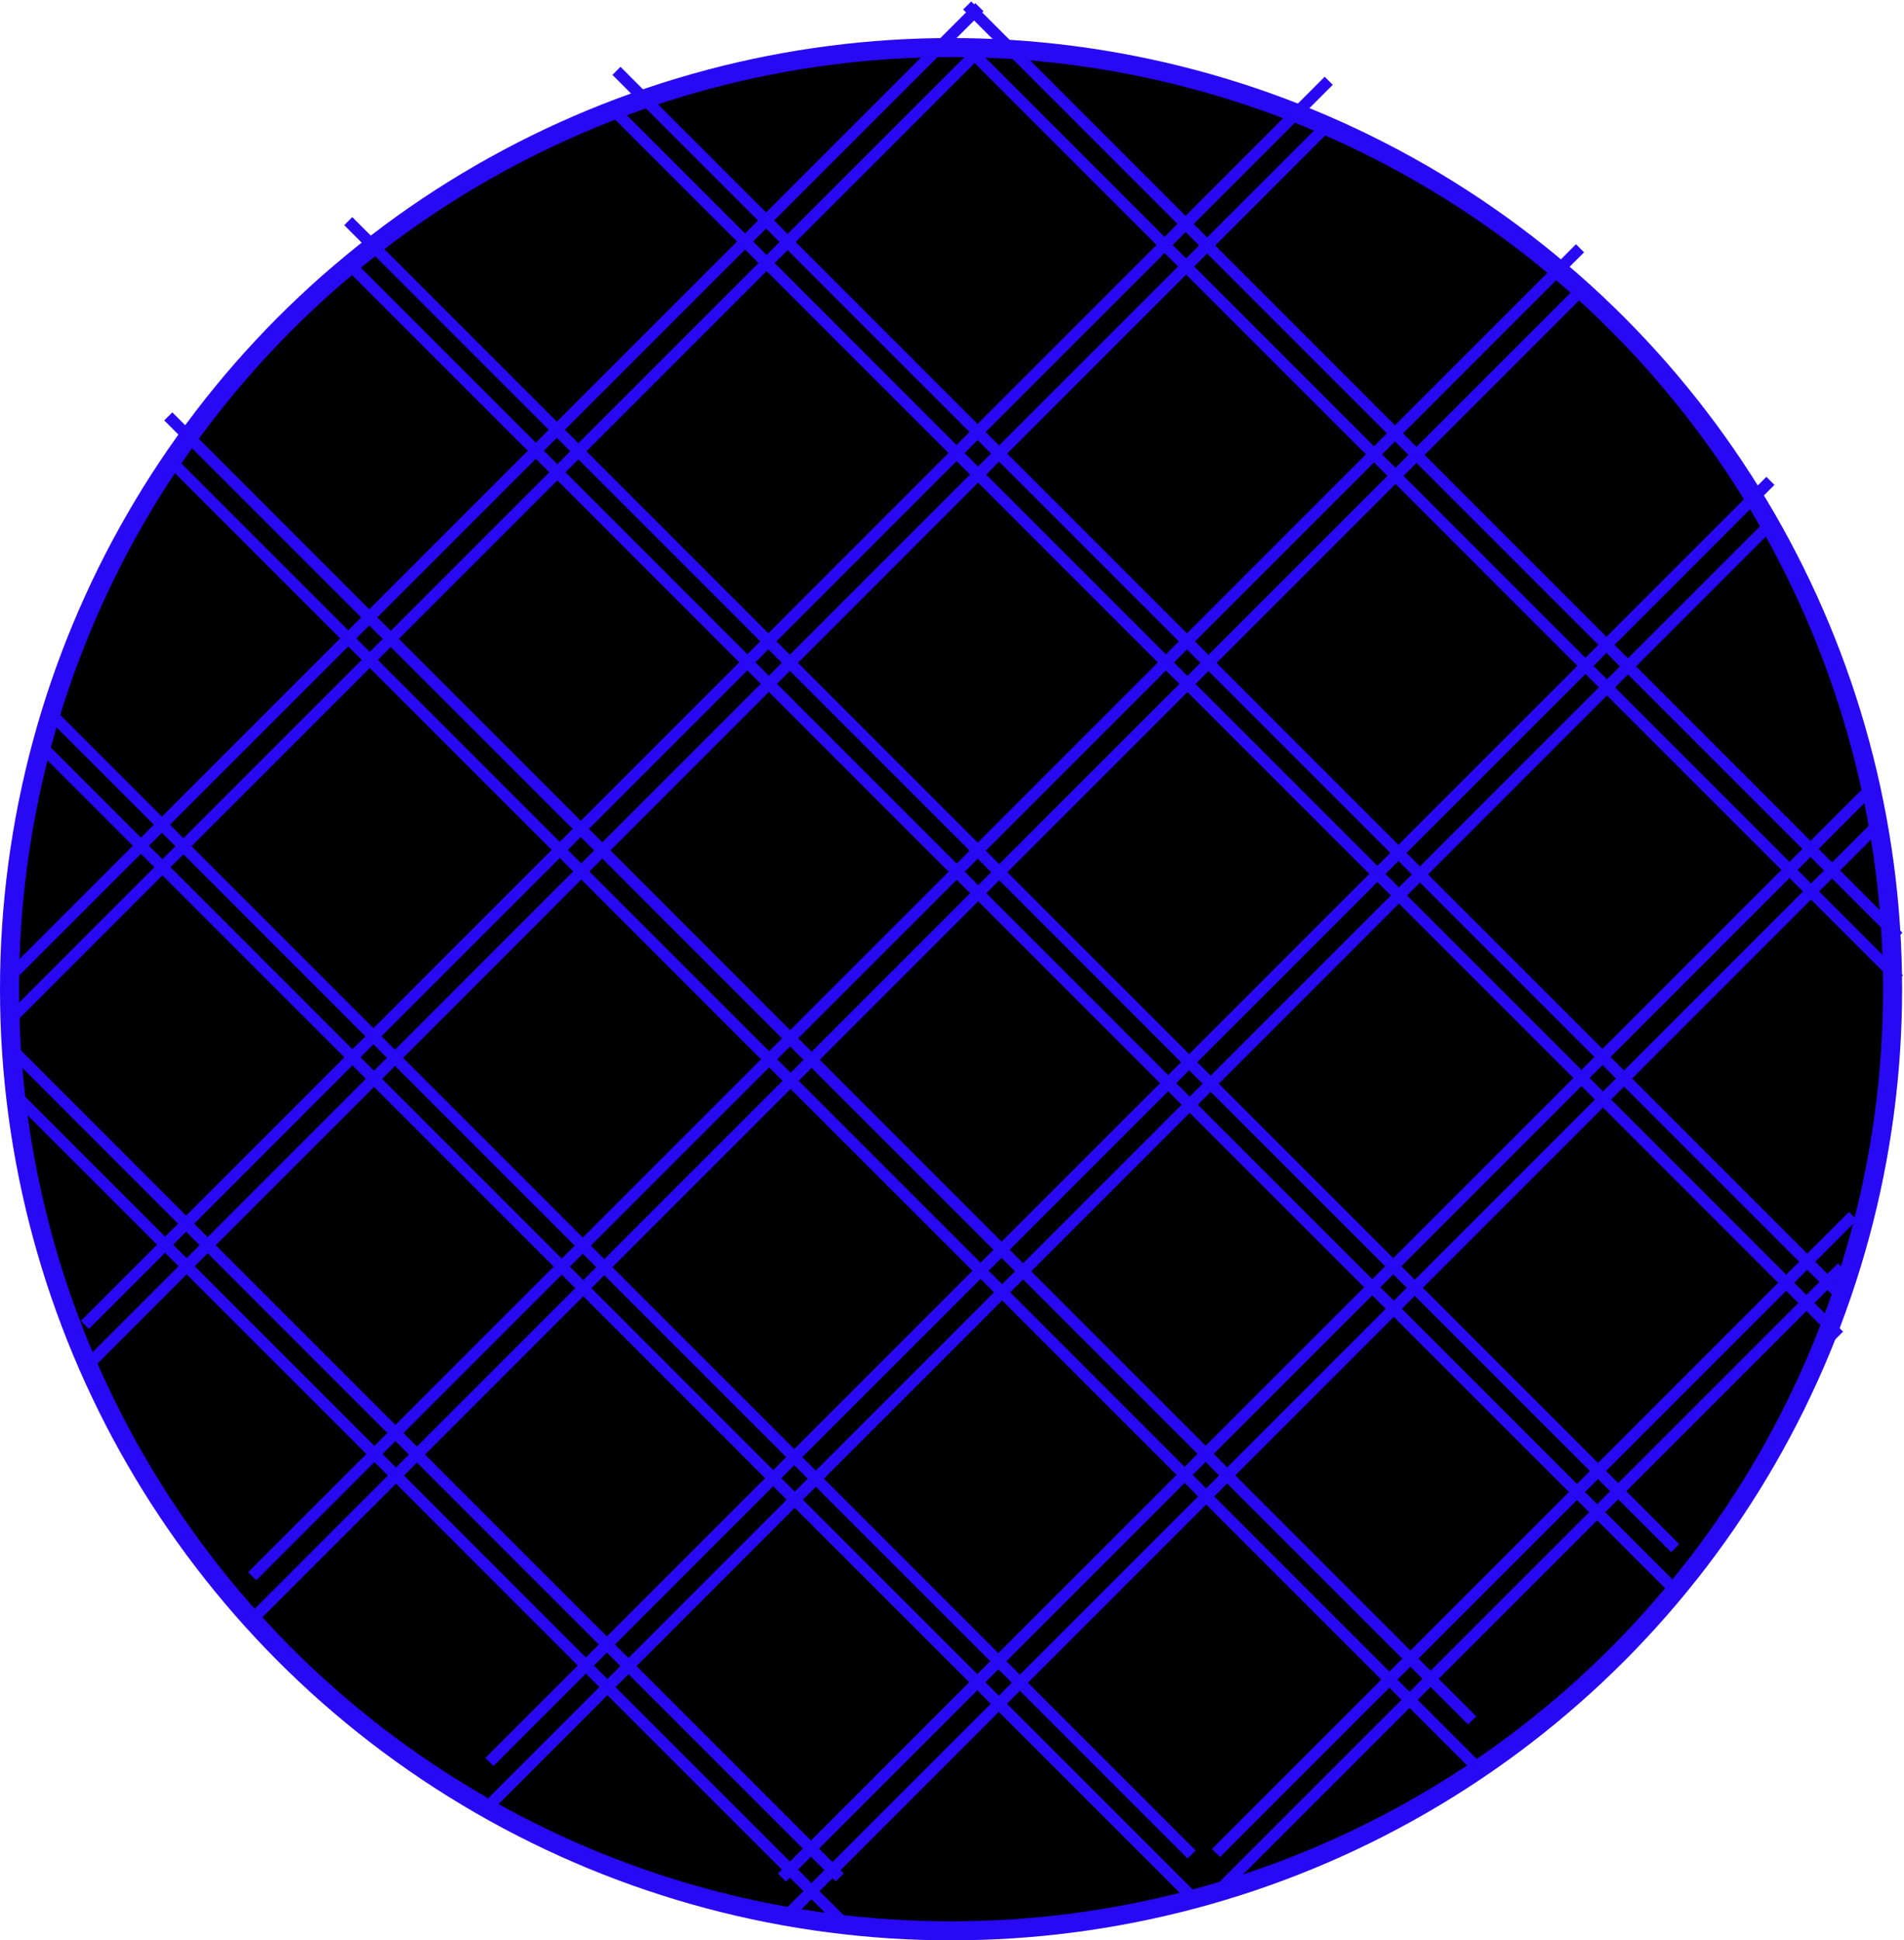 <svg width="1001" height="1020" viewBox="0 0 1001 1020" fill="none" xmlns="http://www.w3.org/2000/svg">
<circle cx="500" cy="520" r="495" fill="black" stroke="#2908F4" stroke-width="10"/>
<line x1="24.746" y1="395.253" x2="626.747" y2="997.254" stroke="#2908F4" stroke-width="6"/>
<line x1="88.746" y1="241.253" x2="774.247" y2="926.754" stroke="#2908F4" stroke-width="6"/>
<line x1="183.37" y1="138.628" x2="880.956" y2="836.213" stroke="#2908F4" stroke-width="6"/>
<line x1="324.366" y1="59.624" x2="966.842" y2="702.1" stroke="#2908F4" stroke-width="6"/>
<line x1="508.746" y1="25.253" x2="998.32" y2="514.827" stroke="#2908F4" stroke-width="6"/>
<line x1="9.244" y1="576.752" x2="441.748" y2="1009.26" stroke="#2908F4" stroke-width="6"/>
<line x1="44.879" y1="718.879" x2="698.834" y2="64.835" stroke="#2908F4" stroke-width="6"/>
<line x1="3.152" y1="538.152" x2="515.176" y2="26.127" stroke="#2908F4" stroke-width="6"/>
<line x1="132.879" y1="850.965" x2="830.951" y2="152.893" stroke="#2908F4" stroke-width="6"/>
<line x1="257.591" y1="948.606" x2="931.032" y2="275.165" stroke="#2908F4" stroke-width="6"/>
<line x1="411.378" y1="1009.38" x2="986.379" y2="434.378" stroke="#2908F4" stroke-width="6"/>
<line x1="638.879" y1="995.747" x2="968.381" y2="666.244" stroke="#2908F4" stroke-width="6"/>
<line x1="24.473" y1="372.879" x2="626.474" y2="974.879" stroke="#2908F4" stroke-width="6"/>
<line x1="88.473" y1="218.879" x2="773.974" y2="904.379" stroke="#2908F4" stroke-width="6"/>
<line x1="183.098" y1="116.253" x2="880.683" y2="813.838" stroke="#2908F4" stroke-width="6"/>
<line x1="324.094" y1="37.249" x2="966.57" y2="679.725" stroke="#2908F4" stroke-width="6"/>
<line x1="508.473" y1="2.879" x2="998.047" y2="492.452" stroke="#2908F4" stroke-width="6"/>
<line x1="8.971" y1="554.377" x2="441.475" y2="986.881" stroke="#2908F4" stroke-width="6"/>
<line x1="44.606" y1="696.504" x2="698.561" y2="42.46" stroke="#2908F4" stroke-width="6"/>
<line x1="2.879" y1="515.777" x2="514.903" y2="3.753" stroke="#2908F4" stroke-width="6"/>
<line x1="132.605" y1="828.591" x2="830.678" y2="130.518" stroke="#2908F4" stroke-width="6"/>
<line x1="257.318" y1="926.232" x2="930.759" y2="252.791" stroke="#2908F4" stroke-width="6"/>
<line x1="411.105" y1="987.005" x2="986.106" y2="412.004" stroke="#2908F4" stroke-width="6"/>
<line x1="639.299" y1="974.069" x2="974.185" y2="639.182" stroke="#2908F4" stroke-width="6"/>
</svg>
